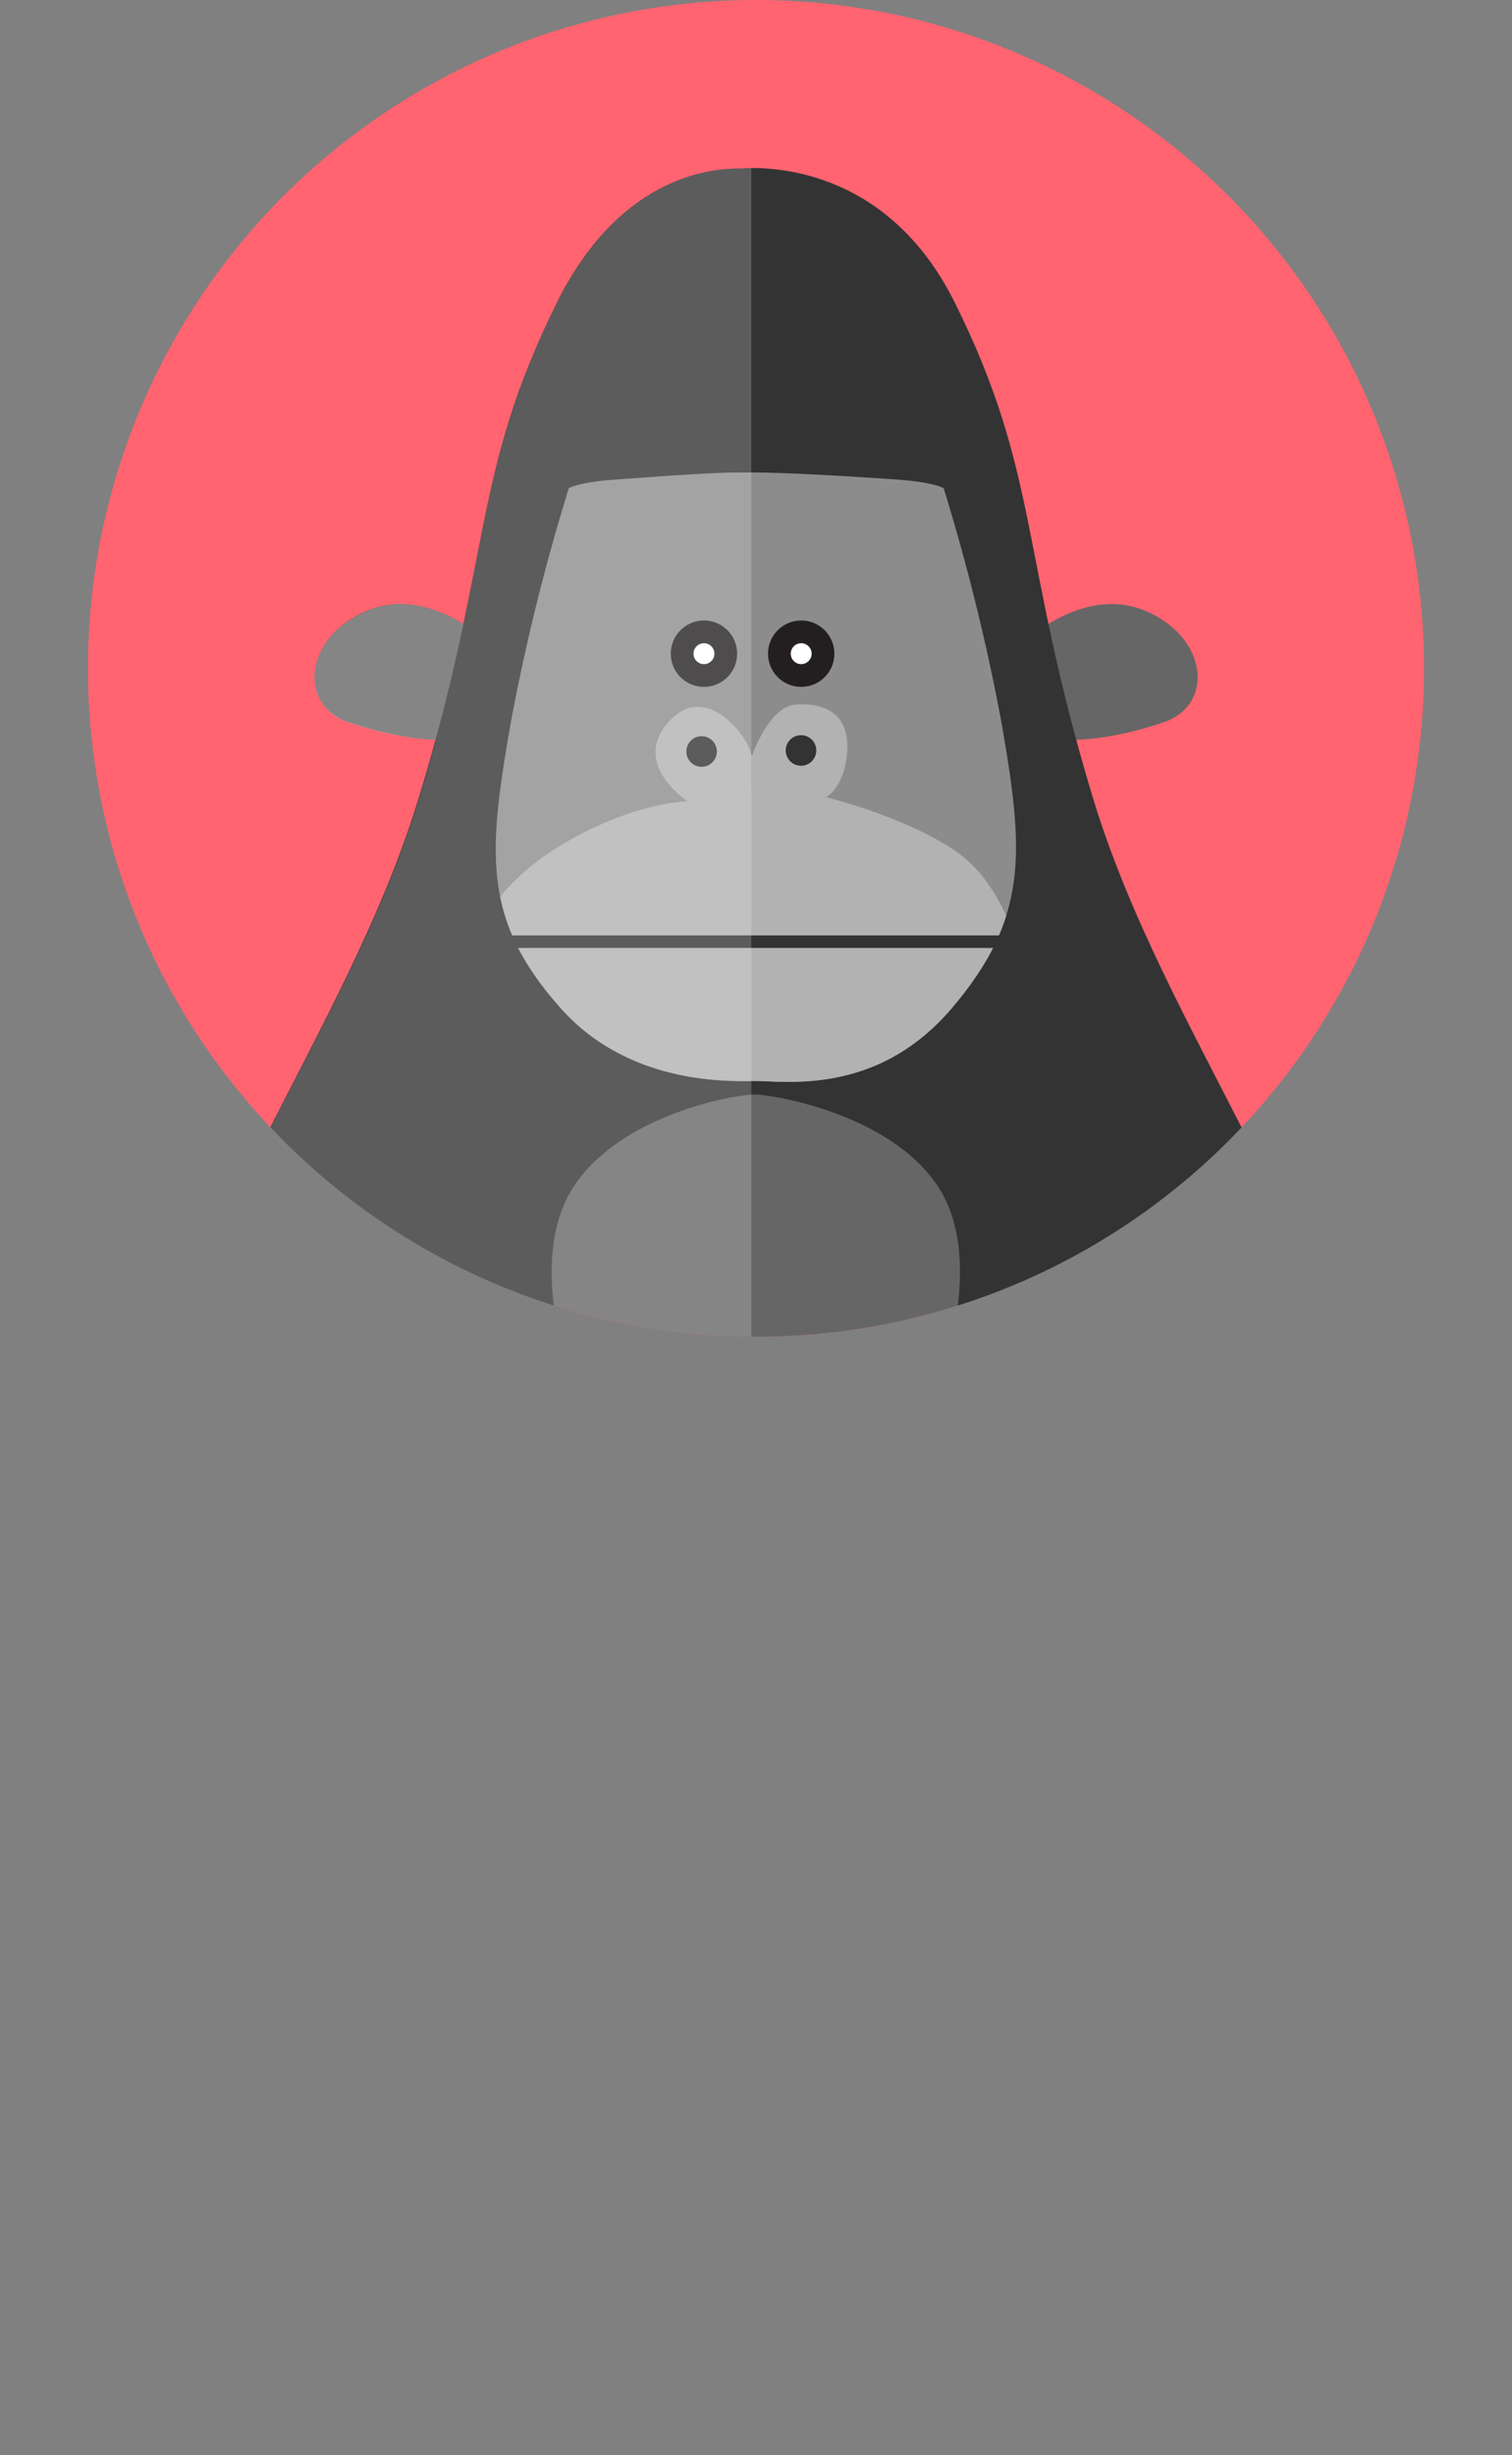 <svg xmlns="http://www.w3.org/2000/svg" xmlns:xlink="http://www.w3.org/1999/xlink" viewBox="0 0 231.5 375.69"><rect x="0" y="0" width="231.5" height="375.69" fill="#808080" stroke="none"/><defs><style>.cls-1{fill:none;}.cls-2{fill:#8c8c8c;}.cls-3{fill:#ff6470;}.cls-4{clip-path:url(#clip-path);}.cls-5{fill:#666;}.cls-6{fill:#333;}.cls-7{clip-path:url(#clip-path-2);}.cls-8{fill:#b2b2b2;}.cls-9{fill:#231f20;}.cls-10,.cls-11{fill:#fff;}.cls-11{opacity:0.2;}</style><clipPath id="clip-path" transform="translate(13.48)"><circle class="cls-1" cx="102.28" cy="102.28" r="102.28"/></clipPath><clipPath id="clip-path-2" transform="translate(13.48)"><path class="cls-2" d="M139.84,110.49A321.12,321.12,0,0,0,131,74.7s-1.56-.94-7.34-1.33c-4.58-.32-17.2-1.16-23.12-1.06-4.39-.1-15,.74-19.59,1.06-5.78.39-7.34,1.33-7.34,1.33a321.12,321.12,0,0,0-8.87,35.79c-3.43,19.73-4.59,30.1,7.65,43.81,10.21,11.45,25,11.19,29.44,11.12,4.66-.08,18.82,2.44,30.4-11.12C144.13,140.33,143.27,130.22,139.84,110.49Z"/></clipPath></defs><g id="Layer_2" data-name="Layer 2"><g id="objects"><circle class="cls-3" cx="115.75" cy="102.28" r="102.28"/><g class="cls-4"><path class="cls-5" d="M61.84,98.78s-9.37-9.36-19.06-5.35-10.71,14.38-3,17.06,16.38,3.68,19.39,1.67S61.84,98.78,61.84,98.78Z" transform="translate(13.48)"/><path class="cls-5" d="M142.71,98.78s9.37-9.36,19.07-5.35,10.7,14.38,3,17.06-16.39,3.68-19.4,1.67S142.71,98.78,142.71,98.78Z" transform="translate(13.48)"/><path class="cls-5" d="M215.73,361.65c-4.9-5.8-19.62-4-19.62-4s9.81-14.27,14.72-28.1,8-45-2.23-53.51-30.33,10.26-30.33,10.26c-2,3-12.83,20.63-23.68,39.22,3.82-14.42,7.11-27.28,7.63-30.75,1.34-8.92-3.57-106.13-11.15-119.95-6.76-12.33-40.81-15.08-48.1-15.53v-.08l-.69,0-.7,0v.08c-7.29.45-41.34,3.2-48.1,15.53-7.58,13.82-12.49,111-11.15,120,.52,3.47,3.81,16.33,7.64,30.75-10.85-18.59-21.67-36.19-23.69-39.22,0,0-20.07-18.73-30.32-10.26s-7.14,39.69-2.23,53.51,14.71,28.1,14.71,28.1-14.71-1.79-19.62,4-.89,13.38,2.23,13.82c2.48.36,50.63.43,72.48-.89H141c21.85,1.32,70,1.25,72.48.89C216.62,375,220.64,367.45,215.73,361.65Z" transform="translate(13.48)"/><path class="cls-6" d="M197,229.66c-4.9-39.69-32.1-70.9-43.25-107.91s-7.95-49.09-21-75.36c-10.47-21.15-28.94-20.92-33-20.6-5.32-.05-18.73,1.85-28,20.6-13,26.27-9.81,38.35-21,75.36S12.45,190,7.55,229.66s6.24,90.07,11.15,108.8,11.59,32.11,18.73,33.44,10.7-8.47,10.7-8.47,1.34,9.81,8,9.81,8.92-9.36,8.92-9.36-.54,9.14,6.24,9.81,8.48-8.47,8.48-8.47,1.33,8.47,9.81,8,9.81-49.49,10.7-64.66-4.91-53.95-19.18-80.26c-7.07-13-14.71-34.78-6.68-46.82,7.31-11,24.62-14,27.66-14,2.55,0,20.56,2.84,28,14,8,12,.38,33.77-6.69,46.82-14.27,26.31-20.07,65.1-19.18,80.26s2.23,64.22,10.71,64.66,9.81-8,9.81-8,1.68,9.14,8.47,8.47,6.24-9.81,6.24-9.81,2.23,9.36,8.92,9.36,8-9.81,8-9.81,3.56,9.81,10.7,8.47,13.82-14.71,18.73-33.44S201.91,269.34,197,229.66Z" transform="translate(13.48)"/><path class="cls-2" d="M139.84,110.49A321.12,321.12,0,0,0,131,74.7s-1.56-.94-7.34-1.33c-4.58-.32-17.2-1.16-23.12-1.06-4.39-.1-15,.74-19.59,1.06-5.78.39-7.34,1.33-7.34,1.33a321.12,321.12,0,0,0-8.87,35.79c-3.43,19.73-4.59,30.1,7.65,43.81,10.21,11.45,25,11.19,29.44,11.12,4.66-.08,18.82,2.44,30.4-11.12C144.13,140.33,143.27,130.22,139.84,110.49Z" transform="translate(13.48)"/><g class="cls-7"><path class="cls-8" d="M58.61,144.71s2.67-8.69,13.82-15.38,19.4-6.69,19.4-6.69-9.09-5.88-2.61-12.52c4.85-5,10,.93,11.08,2.71a10,10,0,0,1,1.34,2.9s2.56-7.69,6.8-7.92c6.68-.35,8.35,3.59,7.68,8.27S113,122,113,122s12,2.9,19.84,8.25,10,16.72,10,16.72-18.06,23.19-39.24,24.3S58.61,144.71,58.61,144.71Z" transform="translate(13.48)"/><circle class="cls-6" cx="107.42" cy="115" r="2.34"/><circle class="cls-6" cx="122.64" cy="114.84" r="2.34"/></g><rect class="cls-6" x="73.31" y="143.14" width="82.94" height="1.92"/><circle class="cls-9" cx="107.78" cy="100.03" r="5.08"/><circle class="cls-10" cx="107.78" cy="100.03" r="1.6"/><circle class="cls-9" cx="122.67" cy="100.03" r="5.08"/><circle class="cls-10" cx="122.67" cy="100.03" r="1.6"/><path class="cls-11" d="M101.55,25.72c-.73,0-1.34,0-1.77.07-5.32-.05-18.73,1.85-28,20.6S61.43,76.79,57.5,95.48c-3.64-2.22-9.12-4.37-14.72-2-9.7,4-10.71,14.38-3,17.06a47.82,47.82,0,0,0,13.48,2.71c-.74,2.7-1.54,5.54-2.45,8.55C39.65,158.76,12.45,190,7.55,229.66c-1.76,14.27-1.45,29.91-.1,45C3.27,273.4-.86,273.4-4,276c-10.26,8.48-7.14,39.69-2.23,53.51s14.71,28.1,14.71,28.1-14.71-1.79-19.62,4-.89,13.38,2.23,13.82c2.48.36,50.63.43,72.48-.89h38Z" transform="translate(13.48)"/></g></g></g></svg>